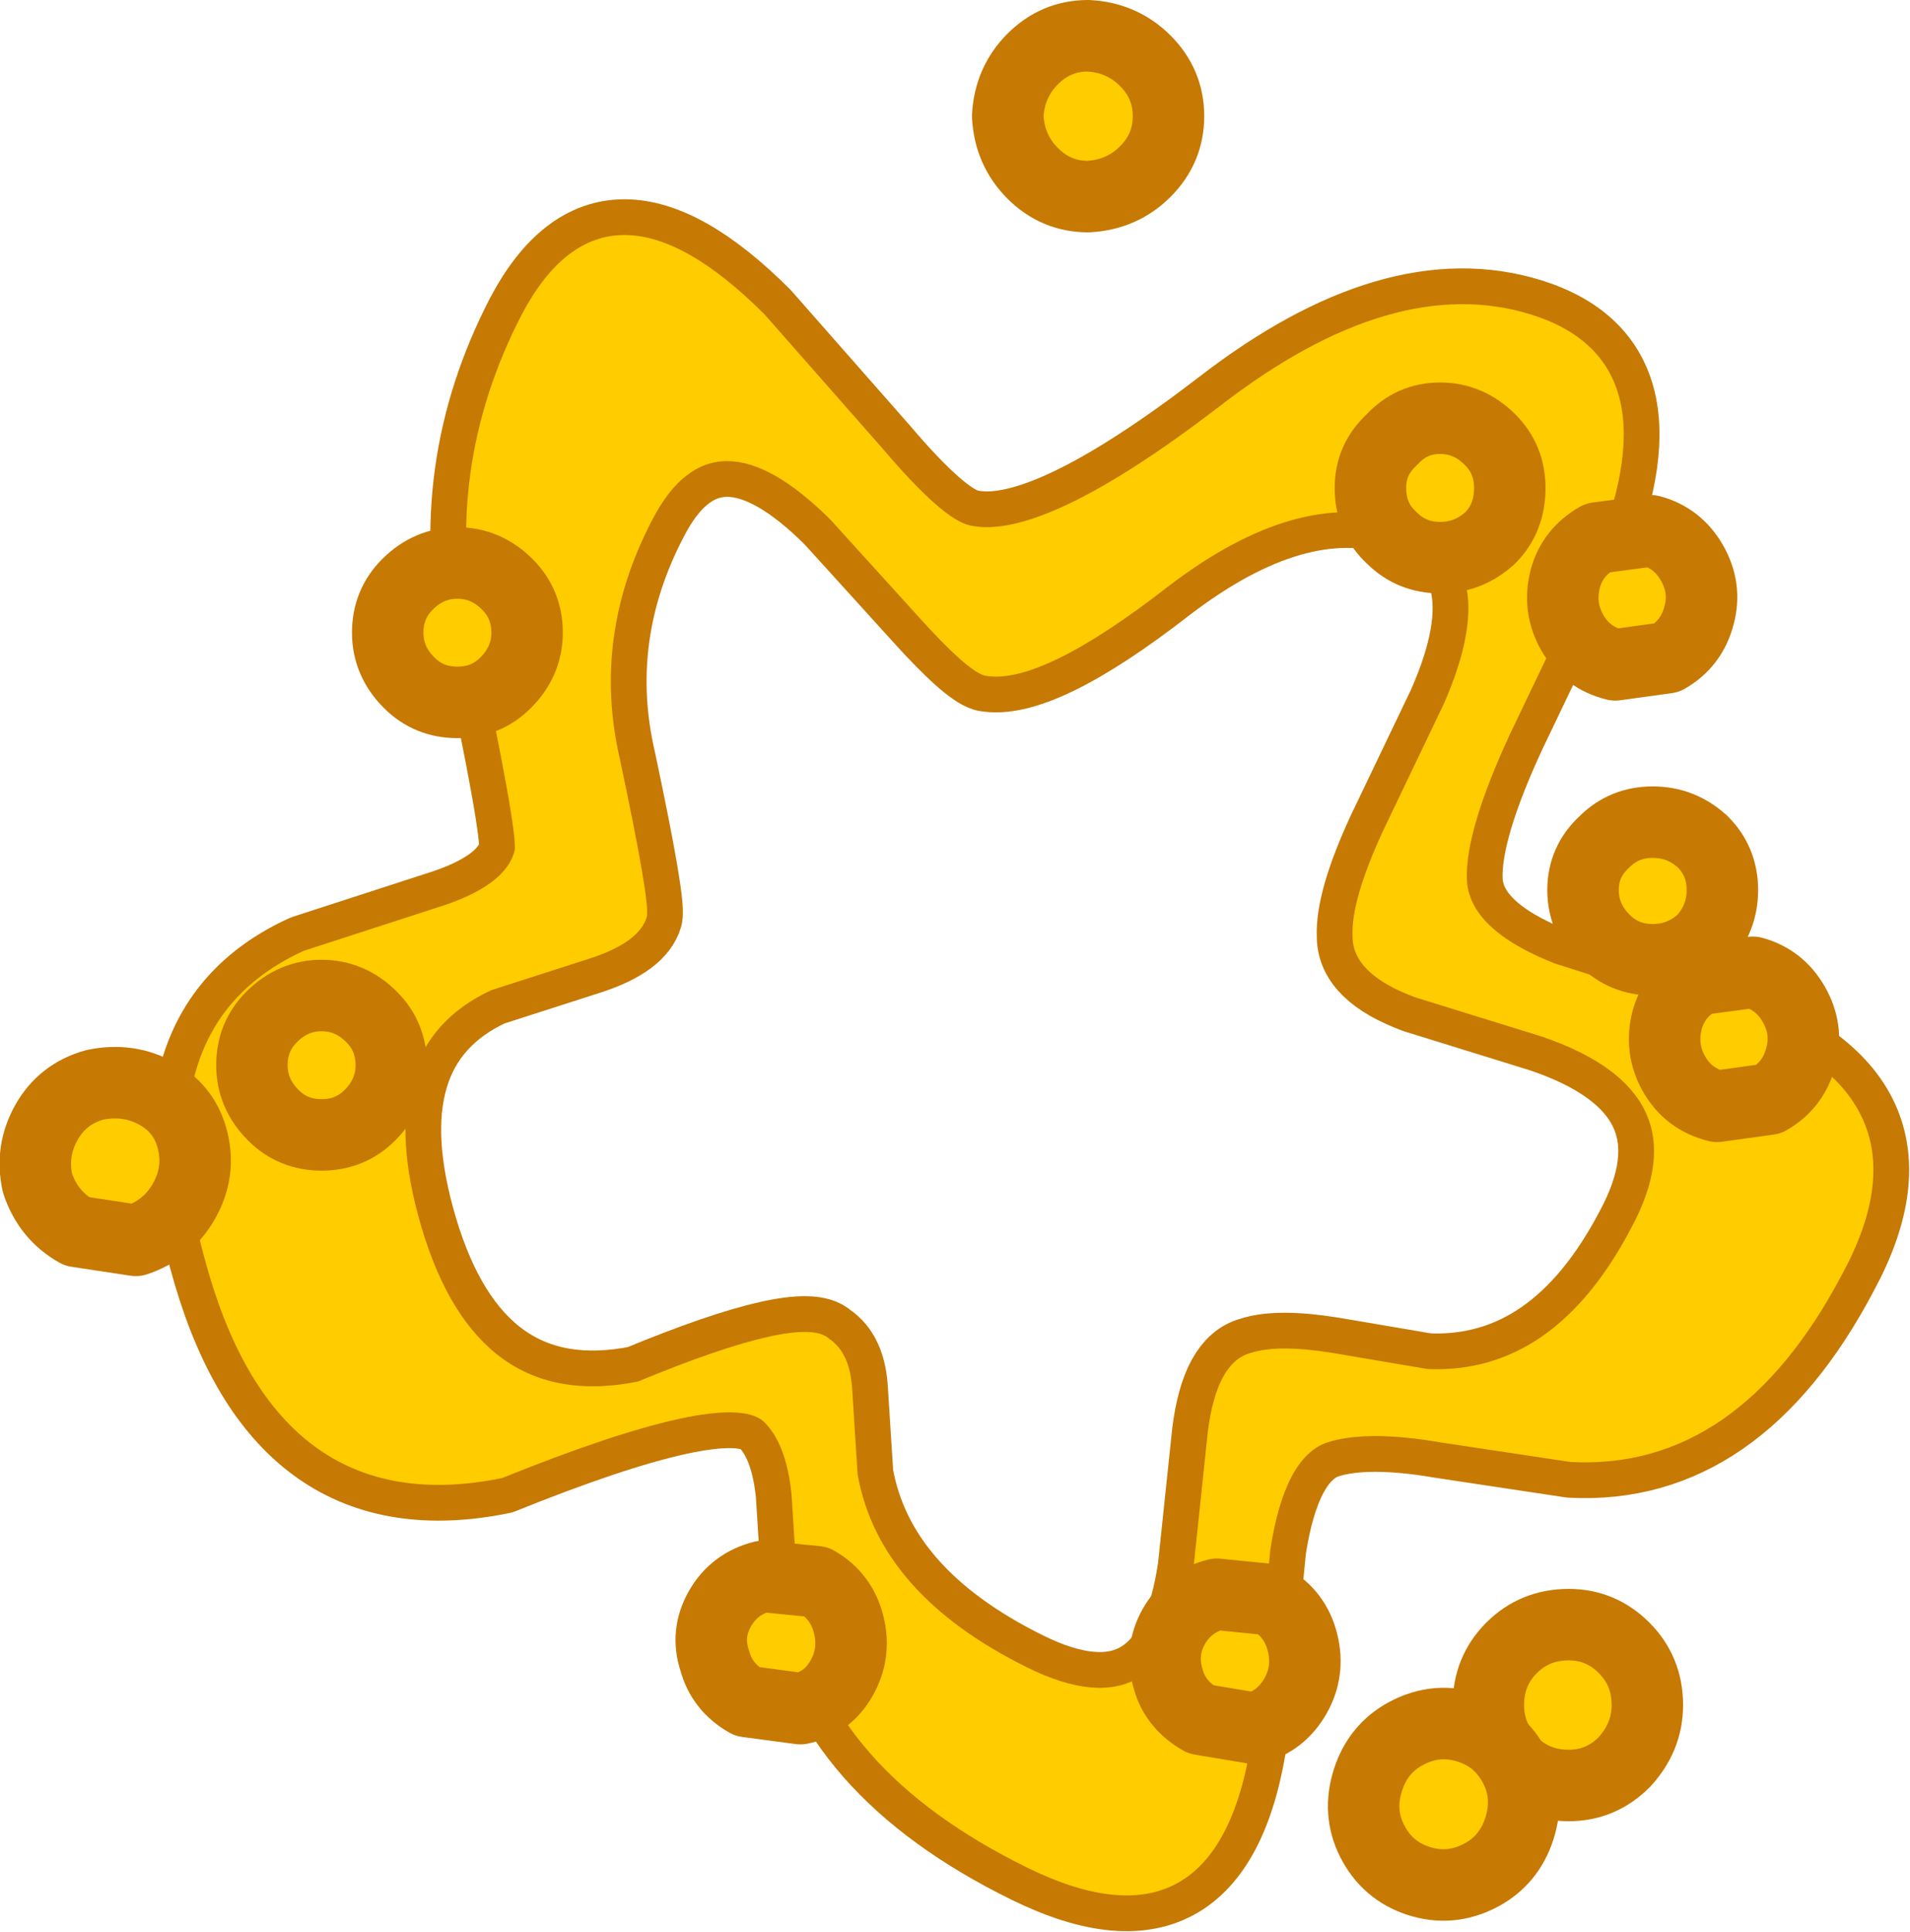 <?xml version="1.0" encoding="UTF-8" standalone="no"?>
<svg xmlns:xlink="http://www.w3.org/1999/xlink" height="54.05px" width="53.45px" xmlns="http://www.w3.org/2000/svg">
  <g transform="matrix(1.0, 0.0, 0.0, 1.0, 28.8, 29.8)">
    <path d="M10.8 -1.9 Q9.05 -2.55 9.05 -3.6 9.0 -4.6 9.9 -6.55 L11.6 -10.1 Q13.45 -14.3 10.35 -15.25 7.5 -16.15 3.9 -13.4 0.3 -10.6 -1.25 -10.9 -1.75 -11.05 -3.1 -12.55 L-5.55 -15.25 Q-8.85 -18.55 -10.55 -15.25 -12.25 -12.0 -11.45 -8.55 -10.6 -4.55 -10.7 -4.15 -10.9 -3.45 -12.25 -3.0 L-15.05 -2.1 Q-18.5 -0.5 -17.0 4.55 -15.45 9.75 -10.95 8.85 -6.35 6.95 -5.6 7.65 -5.0 8.05 -4.95 9.1 L-4.8 11.45 Q-4.2 14.8 -0.05 16.85 3.9 18.8 4.6 14.05 L5.0 10.25 Q5.25 8.3 6.2 8.05 6.95 7.8 8.5 8.05 L11.15 8.5 Q14.7 8.65 16.85 4.55 18.9 0.75 14.35 -0.8 L10.8 -1.9 M12.25 -5.2 Q12.3 -3.8 14.7 -2.85 L19.4 -1.35 Q25.55 0.7 22.75 5.85 19.85 11.35 15.15 11.1 L11.5 10.55 Q9.45 10.2 8.35 10.55 7.15 10.95 6.75 13.55 L6.25 18.7 Q5.35 25.1 -0.05 22.45 -5.65 19.7 -6.45 15.15 L-6.65 12.0 Q-6.8 10.55 -7.45 9.95 -8.55 9.05 -14.75 11.55 -20.9 12.8 -22.95 5.85 -25.0 -1.05 -20.3 -3.2 L-16.6 -4.4 Q-14.65 -5.0 -14.4 -6.0 -14.3 -6.5 -15.45 -11.9 -16.45 -16.65 -14.2 -21.0 -11.85 -25.45 -7.4 -21.0 L-4.1 -17.25 Q-2.4 -15.25 -1.65 -15.1 0.4 -14.65 5.35 -18.45 10.2 -22.2 14.05 -21.0 18.2 -19.7 15.7 -13.95 L13.45 -9.25 Q12.2 -6.55 12.25 -5.2" fill="#ffcc00" fill-rule="evenodd" stroke="none"/>
    <path d="M10.8 -1.9 L14.35 -0.8 Q18.9 0.75 16.85 4.55 14.7 8.65 11.15 8.5 L8.5 8.05 Q6.95 7.8 6.2 8.05 5.25 8.3 5.0 10.25 L4.6 14.05 Q3.9 18.8 -0.05 16.85 -4.2 14.8 -4.8 11.45 L-4.95 9.1 Q-5.0 8.05 -5.6 7.65 -6.35 6.95 -10.95 8.85 -15.45 9.75 -17.0 4.55 -18.5 -0.5 -15.05 -2.1 L-12.25 -3.0 Q-10.9 -3.45 -10.7 -4.15 -10.6 -4.55 -11.45 -8.55 -12.25 -12.0 -10.55 -15.25 -8.85 -18.55 -5.55 -15.25 L-3.1 -12.55 Q-1.75 -11.05 -1.25 -10.9 0.3 -10.6 3.9 -13.4 7.5 -16.15 10.35 -15.25 13.45 -14.3 11.6 -10.1 L9.9 -6.55 Q9.0 -4.6 9.05 -3.6 9.05 -2.55 10.8 -1.9 M12.25 -5.2 Q12.3 -3.8 14.7 -2.85 L19.4 -1.35 Q25.55 0.7 22.75 5.85 19.85 11.35 15.15 11.1 L11.5 10.55 Q9.45 10.2 8.35 10.55 7.15 10.95 6.75 13.55 L6.25 18.7 Q5.35 25.1 -0.05 22.45 -5.65 19.7 -6.45 15.15 L-6.65 12.0 Q-6.8 10.55 -7.45 9.95 -8.55 9.05 -14.75 11.55 -20.9 12.8 -22.95 5.85 -25.0 -1.05 -20.3 -3.2 L-16.6 -4.4 Q-14.65 -5.0 -14.4 -6.0 -14.3 -6.5 -15.45 -11.9 -16.45 -16.65 -14.2 -21.0 -11.85 -25.45 -7.4 -21.0 L-4.1 -17.25 Q-2.4 -15.25 -1.65 -15.1 0.4 -14.65 5.35 -18.45 10.2 -22.2 14.05 -21.0 18.2 -19.7 15.7 -13.95 L13.45 -9.25 Q12.2 -6.55 12.25 -5.2" fill="none" stroke="#c67903" stroke-linecap="round" stroke-linejoin="round" stroke-width="2.0"/>
    <path d="M9.05 -3.6 Q9.0 -4.6 9.9 -6.55 L11.6 -10.1 Q13.45 -14.3 10.35 -15.25 7.5 -16.15 3.9 -13.4 0.3 -10.6 -1.25 -10.9 -1.75 -11.05 -3.1 -12.55 L-5.55 -15.25 Q-8.85 -18.55 -10.55 -15.25 -12.25 -12.0 -11.45 -8.55 -10.6 -4.55 -10.7 -4.15 -10.9 -3.45 -12.25 -3.0 L-15.05 -2.1 Q-18.5 -0.5 -17.0 4.55 -15.45 9.75 -10.95 8.85 -6.35 6.95 -5.6 7.65 -5.0 8.05 -4.95 9.1 L-4.8 11.45 Q-4.2 14.8 -0.05 16.85 3.9 18.8 4.6 14.05 L5.0 10.25 Q5.25 8.3 6.2 8.05 6.95 7.8 8.5 8.05 L11.15 8.5 Q14.7 8.65 16.85 4.55 18.9 0.75 14.35 -0.8 L10.8 -1.9 Q9.05 -2.55 9.05 -3.6 M13.45 -9.25 Q12.2 -6.55 12.25 -5.2 12.3 -3.8 14.7 -2.85 L19.4 -1.35 Q25.55 0.7 22.75 5.85 19.85 11.35 15.15 11.1 L11.5 10.55 Q9.45 10.2 8.35 10.55 7.15 10.95 6.75 13.55 L6.25 18.7 Q5.35 25.1 -0.05 22.45 -5.65 19.7 -6.45 15.15 L-6.65 12.0 Q-6.8 10.55 -7.45 9.95 -8.55 9.05 -14.75 11.55 -20.9 12.8 -22.95 5.85 -25.0 -1.05 -20.3 -3.2 L-16.6 -4.4 Q-14.65 -5.0 -14.4 -6.0 -14.3 -6.5 -15.45 -11.9 -16.45 -16.65 -14.2 -21.0 -11.85 -25.45 -7.4 -21.0 L-4.1 -17.25 Q-2.4 -15.25 -1.65 -15.1 0.4 -14.65 5.35 -18.45 10.2 -22.2 14.05 -21.0 18.2 -19.7 15.7 -13.95 L13.45 -9.25" fill="#ffcc00" fill-rule="evenodd" stroke="none"/>
    <path d="M11.5 -18.1 Q12.3 -18.1 12.9 -17.5 13.45 -16.95 13.45 -16.15 13.45 -15.3 12.9 -14.75 12.3 -14.2 11.5 -14.2 10.7 -14.2 10.15 -14.75 9.55 -15.3 9.55 -16.15 9.55 -16.95 10.15 -17.5 10.7 -18.1 11.5 -18.1" fill="#ffcc00" fill-rule="evenodd" stroke="none"/>
    <path d="M11.5 -18.1 Q12.3 -18.1 12.9 -17.5 13.45 -16.95 13.45 -16.15 13.45 -15.3 12.9 -14.75 12.3 -14.2 11.5 -14.2 10.7 -14.2 10.15 -14.75 9.55 -15.3 9.55 -16.15 9.55 -16.95 10.15 -17.5 10.7 -18.1 11.5 -18.1 Z" fill="none" stroke="#c67903" stroke-linecap="round" stroke-linejoin="round" stroke-width="2.0"/>
    <path d="M17.45 -6.8 Q18.25 -6.8 18.85 -6.25 19.4 -5.7 19.4 -4.9 19.4 -4.1 18.85 -3.5 18.25 -2.95 17.45 -2.95 16.65 -2.95 16.1 -3.5 15.5 -4.1 15.5 -4.9 15.5 -5.7 16.1 -6.25 16.65 -6.8 17.45 -6.8" fill="#ffcc00" fill-rule="evenodd" stroke="none"/>
    <path d="M17.45 -6.8 Q18.25 -6.8 18.85 -6.25 19.4 -5.7 19.4 -4.9 19.4 -4.1 18.85 -3.5 18.25 -2.95 17.45 -2.95 16.65 -2.95 16.1 -3.5 15.5 -4.1 15.5 -4.9 15.5 -5.7 16.1 -6.25 16.65 -6.8 17.45 -6.8 Z" fill="none" stroke="#c67903" stroke-linecap="round" stroke-linejoin="round" stroke-width="2.0"/>
    <path d="M15.1 15.65 Q16.0 15.65 16.65 16.3 17.3 16.95 17.3 17.9 17.3 18.8 16.65 19.5 16.0 20.15 15.1 20.15 14.15 20.15 13.5 19.5 12.85 18.8 12.85 17.9 12.85 16.95 13.5 16.3 14.15 15.65 15.1 15.65" fill="#ffcc00" fill-rule="evenodd" stroke="none"/>
    <path d="M15.1 15.65 Q16.0 15.65 16.65 16.3 17.3 16.95 17.3 17.9 17.3 18.8 16.65 19.5 16.0 20.15 15.1 20.15 14.15 20.15 13.5 19.5 12.85 18.8 12.85 17.9 12.85 16.95 13.5 16.3 14.15 15.65 15.1 15.65 Z" fill="none" stroke="#c67903" stroke-linecap="round" stroke-linejoin="round" stroke-width="2.0"/>
    <path d="M17.4 -14.95 Q18.15 -14.75 18.55 -14.05 18.95 -13.35 18.75 -12.6 18.55 -11.8 17.85 -11.4 L16.4 -11.2 Q15.6 -11.4 15.2 -12.1 14.8 -12.8 15.0 -13.6 15.2 -14.35 15.9 -14.75 L17.4 -14.95" fill="#ffcc00" fill-rule="evenodd" stroke="none"/>
    <path d="M17.4 -14.95 Q18.15 -14.75 18.55 -14.05 18.95 -13.35 18.75 -12.6 18.55 -11.8 17.85 -11.4 L16.4 -11.2 Q15.6 -11.4 15.2 -12.1 14.8 -12.8 15.0 -13.6 15.2 -14.35 15.9 -14.75 L17.4 -14.95 Z" fill="none" stroke="#c67903" stroke-linecap="round" stroke-linejoin="round" stroke-width="2.0"/>
    <path d="M20.25 -2.6 Q21.0 -2.4 21.4 -1.7 21.8 -1.0 21.6 -0.25 21.4 0.55 20.7 0.95 L19.25 1.15 Q18.45 0.95 18.05 0.25 17.65 -0.45 17.85 -1.25 18.05 -2.0 18.75 -2.4 L20.25 -2.6" fill="#ffcc00" fill-rule="evenodd" stroke="none"/>
    <path d="M20.25 -2.6 Q21.0 -2.4 21.4 -1.7 21.8 -1.0 21.6 -0.25 21.4 0.55 20.7 0.95 L19.25 1.15 Q18.45 0.95 18.05 0.25 17.65 -0.45 17.85 -1.25 18.05 -2.0 18.75 -2.4 L20.25 -2.6 Z" fill="none" stroke="#c67903" stroke-linecap="round" stroke-linejoin="round" stroke-width="2.0"/>
    <path d="M12.2 18.5 Q13.1 18.75 13.55 19.55 14.0 20.35 13.75 21.25 13.5 22.15 12.75 22.6 11.9 23.1 11.0 22.85 10.1 22.6 9.65 21.8 9.2 21.0 9.45 20.1 9.7 19.2 10.45 18.75 11.3 18.25 12.2 18.5" fill="#ffcc00" fill-rule="evenodd" stroke="none"/>
    <path d="M12.2 18.5 Q13.1 18.75 13.55 19.55 14.0 20.35 13.75 21.25 13.5 22.15 12.75 22.6 11.9 23.1 11.0 22.85 10.1 22.6 9.65 21.8 9.2 21.0 9.45 20.1 9.7 19.2 10.45 18.75 11.3 18.25 12.2 18.5 Z" fill="none" stroke="#c67903" stroke-linecap="round" stroke-linejoin="round" stroke-width="2.0"/>
    <path d="M7.45 17.65 Q7.05 18.35 6.3 18.55 L4.8 18.3 Q4.1 17.9 3.9 17.2 3.65 16.4 4.05 15.7 4.45 15.0 5.25 14.8 L6.75 14.95 Q7.45 15.35 7.65 16.15 7.85 16.95 7.45 17.65" fill="#ffcc00" fill-rule="evenodd" stroke="none"/>
    <path d="M7.45 17.65 Q7.05 18.35 6.3 18.55 L4.8 18.3 Q4.1 17.9 3.9 17.2 3.65 16.4 4.05 15.7 4.45 15.0 5.25 14.8 L6.75 14.95 Q7.45 15.35 7.65 16.15 7.85 16.95 7.45 17.65 Z" fill="none" stroke="#c67903" stroke-linecap="round" stroke-linejoin="round" stroke-width="2.0"/>
    <path d="M-5.25 17.15 Q-5.65 17.85 -6.4 18.0 L-7.9 17.8 Q-8.6 17.4 -8.8 16.65 -9.05 15.9 -8.65 15.2 -8.25 14.5 -7.45 14.3 L-5.95 14.45 Q-5.25 14.85 -5.05 15.65 -4.85 16.45 -5.25 17.15" fill="#ffcc00" fill-rule="evenodd" stroke="none"/>
    <path d="M-5.25 17.15 Q-5.65 17.85 -6.4 18.0 L-7.9 17.8 Q-8.6 17.4 -8.8 16.65 -9.05 15.9 -8.65 15.2 -8.25 14.5 -7.45 14.3 L-5.95 14.45 Q-5.25 14.85 -5.05 15.65 -4.85 16.45 -5.25 17.15 Z" fill="none" stroke="#c67903" stroke-linecap="round" stroke-linejoin="round" stroke-width="2.0"/>
    <path d="M-23.65 3.8 Q-24.1 4.6 -25.0 4.9 L-26.65 4.65 Q-27.45 4.2 -27.75 3.3 -27.95 2.4 -27.5 1.6 -27.05 0.8 -26.15 0.55 -25.2 0.35 -24.4 0.8 -23.6 1.25 -23.4 2.15 -23.2 3.0 -23.65 3.8" fill="#ffcc00" fill-rule="evenodd" stroke="none"/>
    <path d="M-23.65 3.8 Q-24.1 4.6 -25.0 4.9 L-26.65 4.65 Q-27.45 4.2 -27.75 3.3 -27.95 2.4 -27.5 1.6 -27.05 0.8 -26.15 0.55 -25.2 0.35 -24.4 0.8 -23.6 1.25 -23.4 2.15 -23.2 3.0 -23.65 3.8 Z" fill="none" stroke="#c67903" stroke-linecap="round" stroke-linejoin="round" stroke-width="2.0"/>
    <path d="M-21.15 1.4 Q-21.75 0.8 -21.75 0.0 -21.75 -0.8 -21.2 -1.35 -20.6 -1.95 -19.8 -1.95 -19.0 -1.95 -18.4 -1.35 -17.85 -0.8 -17.85 0.0 -17.85 0.8 -18.45 1.4 -19.0 1.95 -19.8 1.95 -20.6 1.95 -21.15 1.4" fill="#ffcc00" fill-rule="evenodd" stroke="none"/>
    <path d="M-21.15 1.4 Q-21.75 0.8 -21.75 0.0 -21.75 -0.8 -21.2 -1.35 -20.6 -1.95 -19.8 -1.95 -19.0 -1.95 -18.4 -1.35 -17.85 -0.8 -17.85 0.0 -17.85 0.8 -18.45 1.4 -19.0 1.95 -19.8 1.95 -20.6 1.95 -21.15 1.4 Z" fill="none" stroke="#c67903" stroke-linecap="round" stroke-linejoin="round" stroke-width="2.0"/>
    <path d="M-17.35 -10.7 Q-17.95 -11.3 -17.95 -12.1 -17.95 -12.9 -17.4 -13.45 -16.8 -14.05 -16.0 -14.05 -15.2 -14.05 -14.6 -13.45 -14.05 -12.9 -14.05 -12.1 -14.05 -11.3 -14.65 -10.7 -15.2 -10.15 -16.0 -10.15 -16.8 -10.15 -17.35 -10.7" fill="#ffcc00" fill-rule="evenodd" stroke="none"/>
    <path d="M-17.35 -10.7 Q-17.95 -11.3 -17.95 -12.1 -17.95 -12.9 -17.4 -13.45 -16.8 -14.05 -16.0 -14.05 -15.2 -14.05 -14.6 -13.45 -14.05 -12.9 -14.05 -12.1 -14.05 -11.3 -14.65 -10.7 -15.2 -10.15 -16.0 -10.15 -16.8 -10.15 -17.35 -10.7 Z" fill="none" stroke="#c67903" stroke-linecap="round" stroke-linejoin="round" stroke-width="2.0"/>
    <path d="M0.1 -24.95 Q-0.55 -25.6 -0.6 -26.55 -0.55 -27.5 0.1 -28.15 0.75 -28.8 1.65 -28.8 2.6 -28.75 3.25 -28.1 3.9 -27.45 3.9 -26.55 3.9 -25.65 3.25 -25.0 2.6 -24.35 1.65 -24.3 0.75 -24.3 0.1 -24.95" fill="#ffcc00" fill-rule="evenodd" stroke="none"/>
    <path d="M0.1 -24.95 Q-0.55 -25.6 -0.6 -26.55 -0.55 -27.5 0.1 -28.15 0.75 -28.8 1.65 -28.8 2.6 -28.75 3.25 -28.1 3.9 -27.45 3.9 -26.55 3.9 -25.65 3.25 -25.0 2.6 -24.35 1.65 -24.3 0.75 -24.3 0.1 -24.95 Z" fill="none" stroke="#c67903" stroke-linecap="round" stroke-linejoin="round" stroke-width="2.0"/>
  </g>
</svg>
